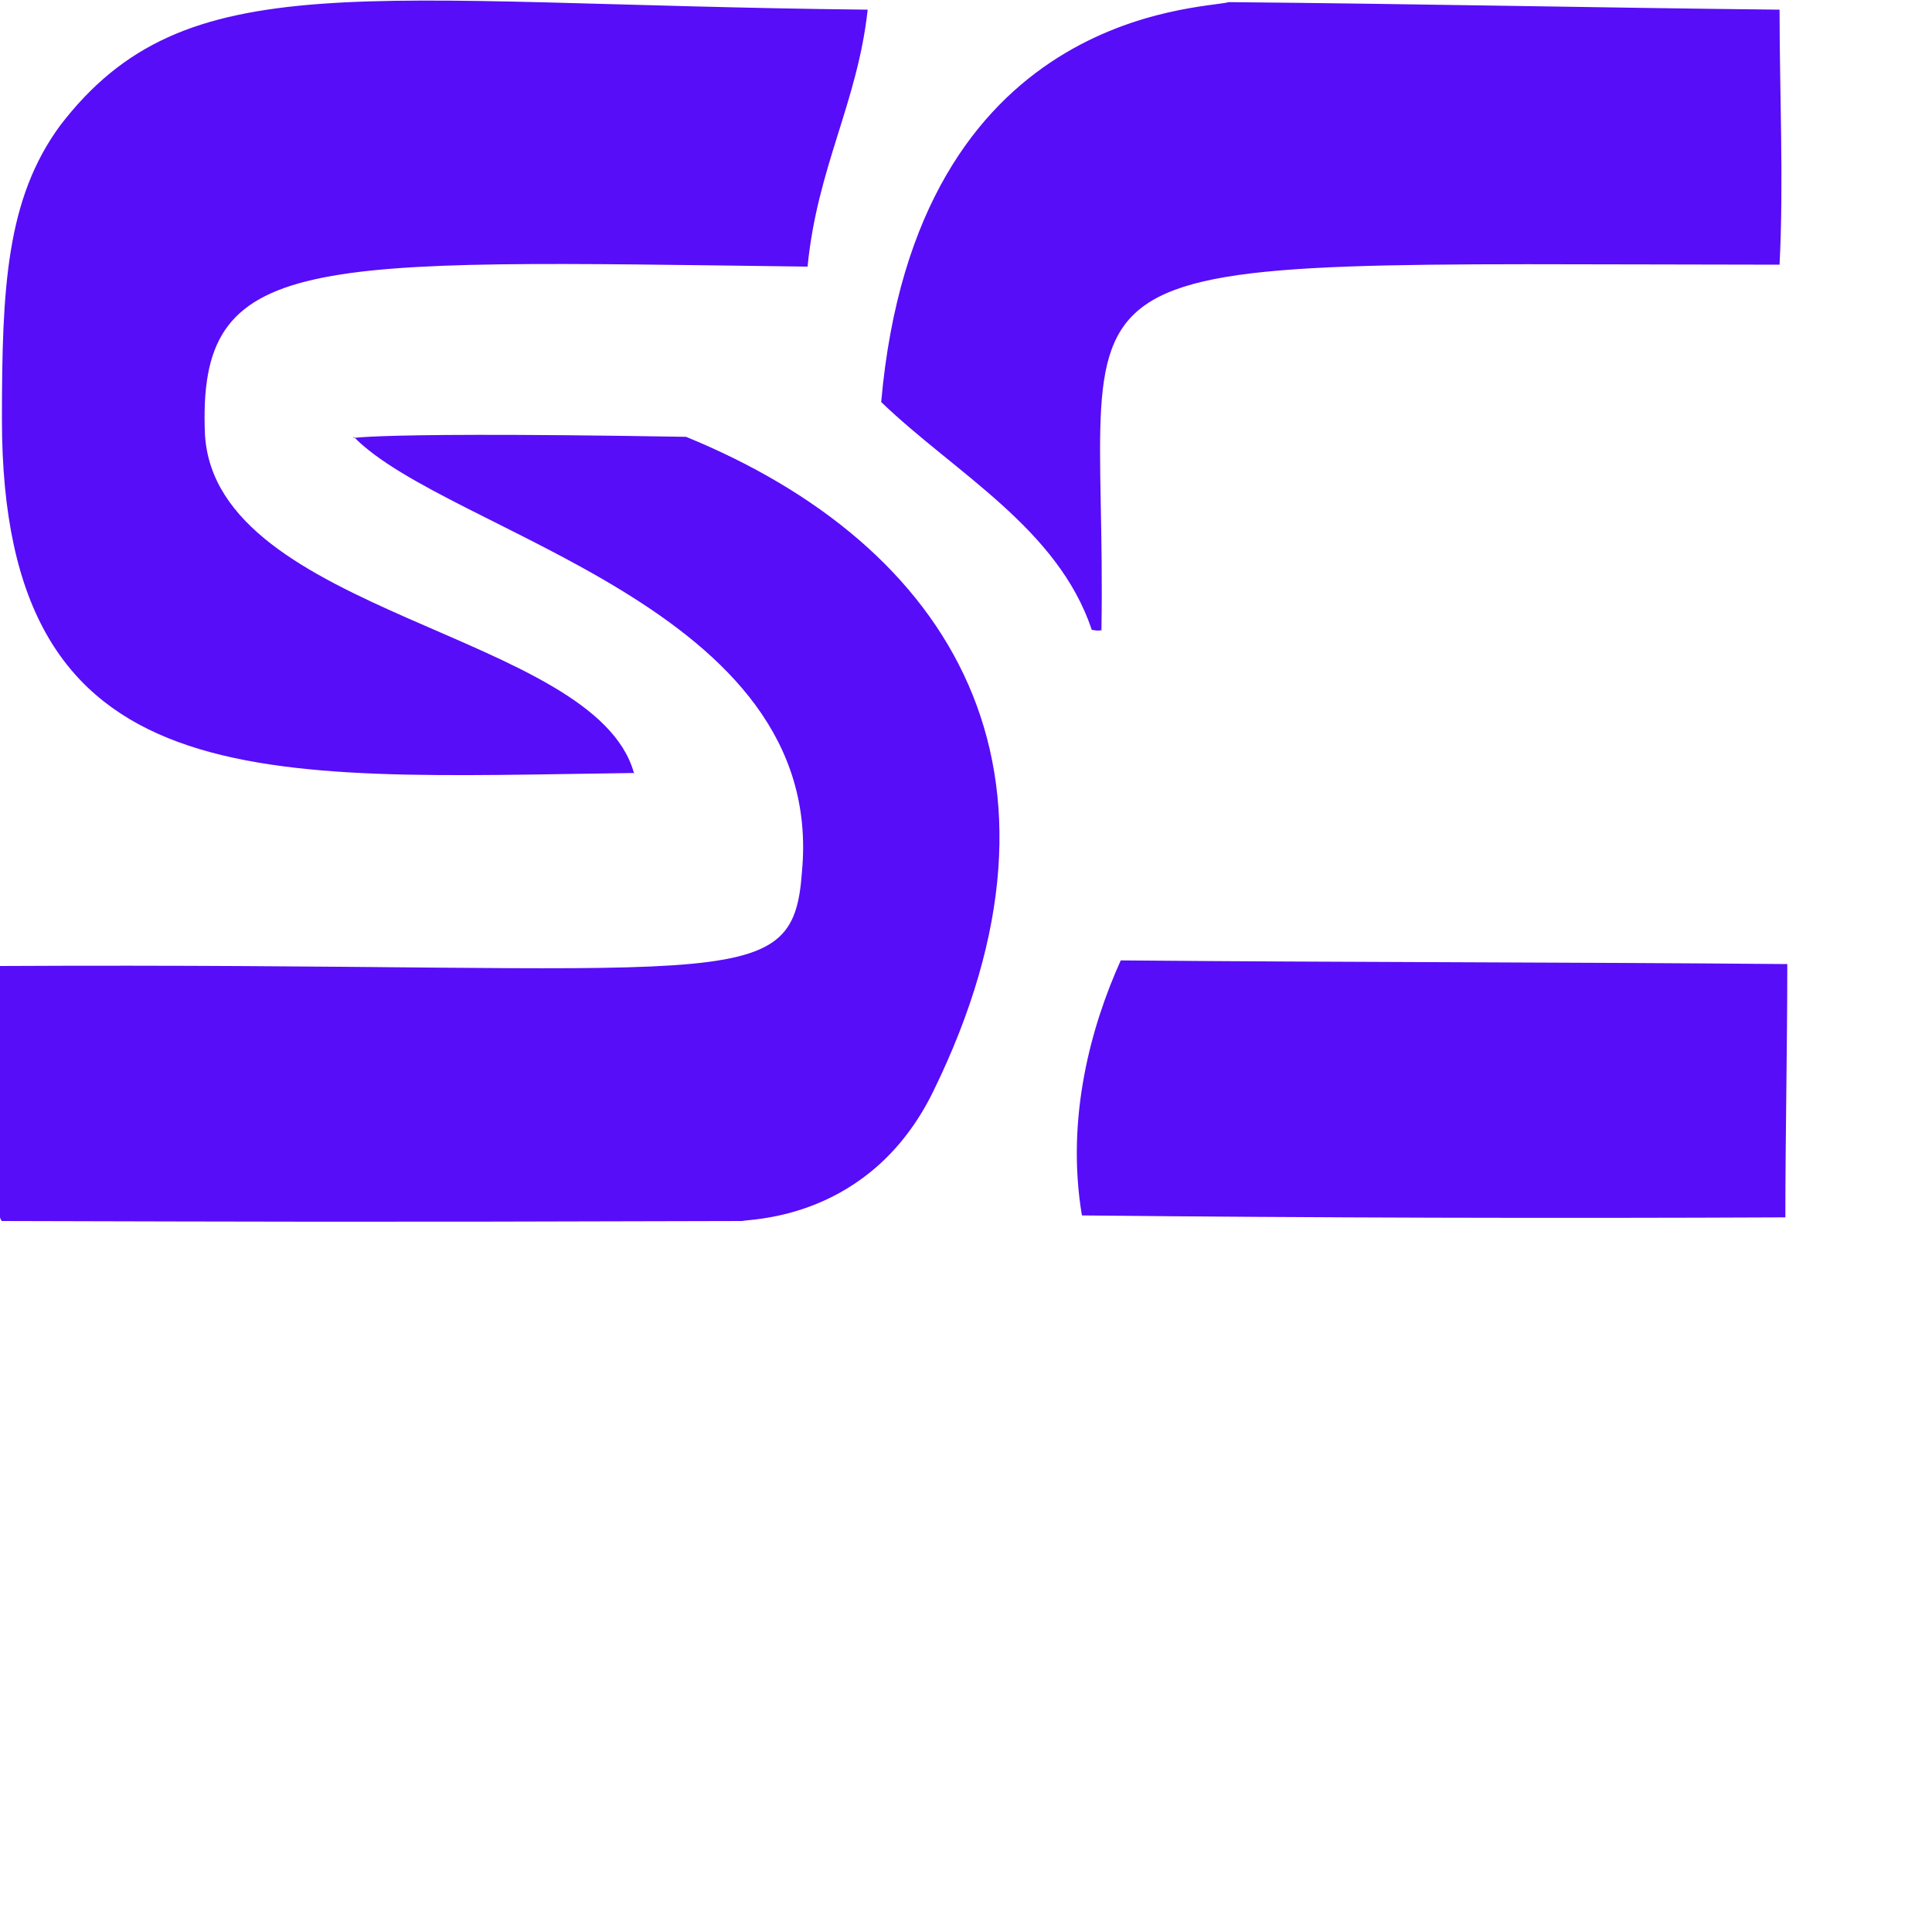 <svg
  xmlns="http://www.w3.org/2000/svg"
  xmlns:xlink="http://www.w3.org/1999/xlink"
  width="232" height="232" viewBox="0 0 1000 1000"
>
  <path fill-rule="evenodd"  fill="rgb(87, 13, 248)"
        d="M449.000,5.000 C449.333,5.333 449.667,5.667 449.1,5.1 C443.877,53.010 422.992,86.682 418.000,138.000 C157.606,134.700 101.944,129.846 106.1,225.1 C111.854,318.304 307.791,327.321 328.1,400.000 C328.667,400.333 328.333,400.667 328.000,400.1 C135.171,402.609 0.997,415.790 1.000,217.1 C1.001,148.439 3.343,102.907 31.1,65.000 C96.420,-20.211 185.914,2.211 449.000,5.000 ZM636.1,1.1 C735.916,2.009 827.010,4.000 921.1,5.000 C921.1,47.996 923.287,93.713 921.1,137.000 C519.604,136.781 573.630,123.646 570.1,326.000 C570.667,326.333 570.333,326.667 570.000,326.1 C568.667,326.667 567.333,326.333 565.1,326.000 C547.495,273.316 494.277,244.809 456.1,208.1 C474.120,4.709 622.172,4.916 636.1,1.1 ZM355.1,226.1 C492.864,282.453 564.371,398.894 483.000,565.000 C450.418,631.510 388.511,630.798 384.000,632.000 C171.835,632.624 138.886,632.325 1.000,632.000 C0.667,631.667 0.333,631.333 0.000,630.1 C0.000,588.004 0.000,542.996 0.000,500.000 C379.463,498.015 410.389,517.348 415.1,451.1 C427.866,313.812 232.062,276.259 183.1,226.1 C183.632,228.440 164.368,222.894 355.1,226.1 ZM580.1,497.1 C695.655,498.1 811.345,498.000 925.1,499.000 C925.1,542.329 924.1,587.671 924.1,630.1 C803.346,630.667 681.654,630.333 560.000,629.1 C551.518,578.578 564.825,530.946 580.1,497.1 Z"/>
</svg>
